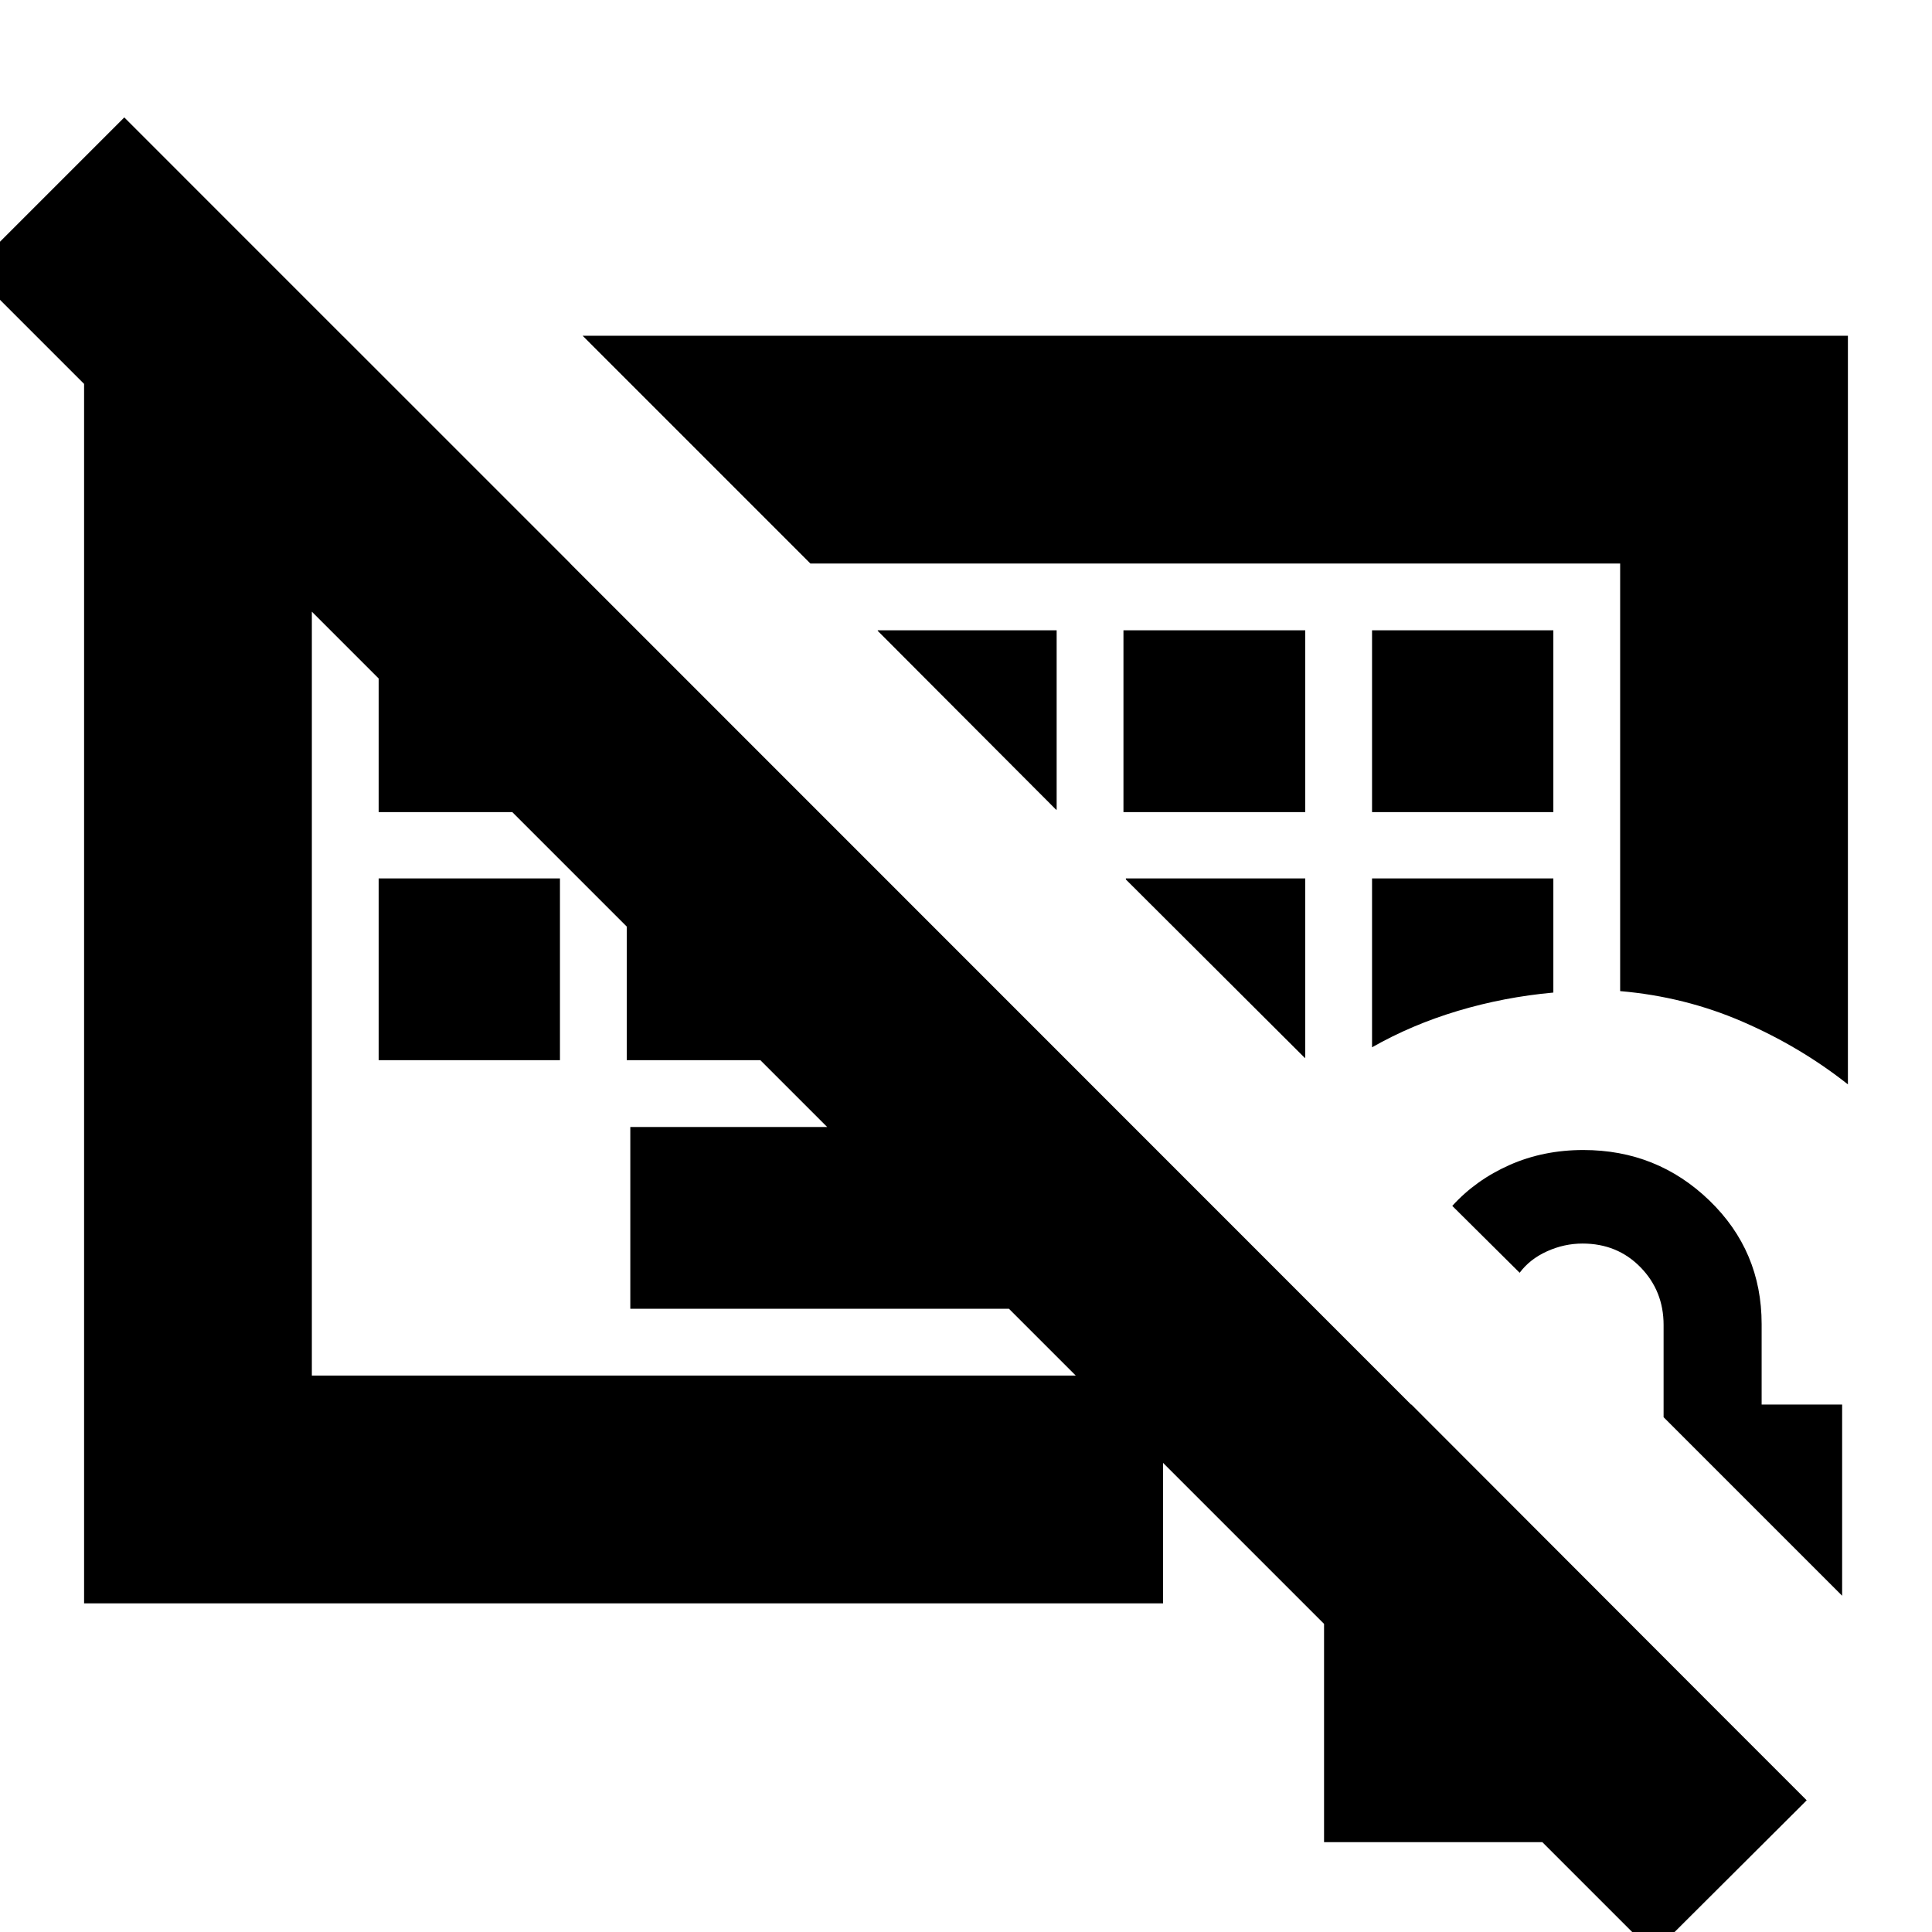 <svg xmlns="http://www.w3.org/2000/svg" height="24" viewBox="0 -960 960 960" width="24"><path d="M345.37-467.13Zm155.978 157.456H313.196V-400h188.152v90.326ZM188.152-433.196v-90.326h90.087v90.326h-90.087Zm123.283 0v-90.326h90.326v90.326h-90.326ZM188.152-556.478v-90.326h90.087v90.326h-90.087Zm370.087 0h90.326v-90.326h-90.326v90.326Zm123.522 0h90.087v-90.326h-90.087v90.326Zm0 116.869q19.761-11.239 42.663-18.097 22.902-6.859 47.424-9.098v-56.718h-90.087v83.913Zm-33.196 5.218v-89.131h-89.13v.522l88.848 88.609h.282ZM525.043-557.674v-89.13h-88.891v.282l88.609 88.848h.282Zm296.5 568.196L-14.435-825.456l76.196-76.196L897.739-65.435l-76.196 75.957Zm-290.63-562.044Zm387.305 130.348q-23.624-18.687-52.323-31.137t-60.852-15.211V-680H402.674L289.5-793.174h628.718v372ZM41.783-163.304v-629.631h128.695L283.413-680H154.957v403.522h422.956v113.174H41.783Zm616.13 118.652v-217.435h43.413L863.63-99.544v54.892H657.913Zm257.435-122.435-88.718-88.717v-45.818q0-16.958-11.5-28.712-11.5-11.753-28.769-11.753-9.143 0-17.685 3.873-8.542 3.872-13.567 10.649l-33.479-33.239q11.747-12.923 28.517-20.342 16.769-7.419 36.6-7.419 36.662 0 62.631 25.078 25.97 25.077 25.97 61.4v40h40v95Z"/></svg>